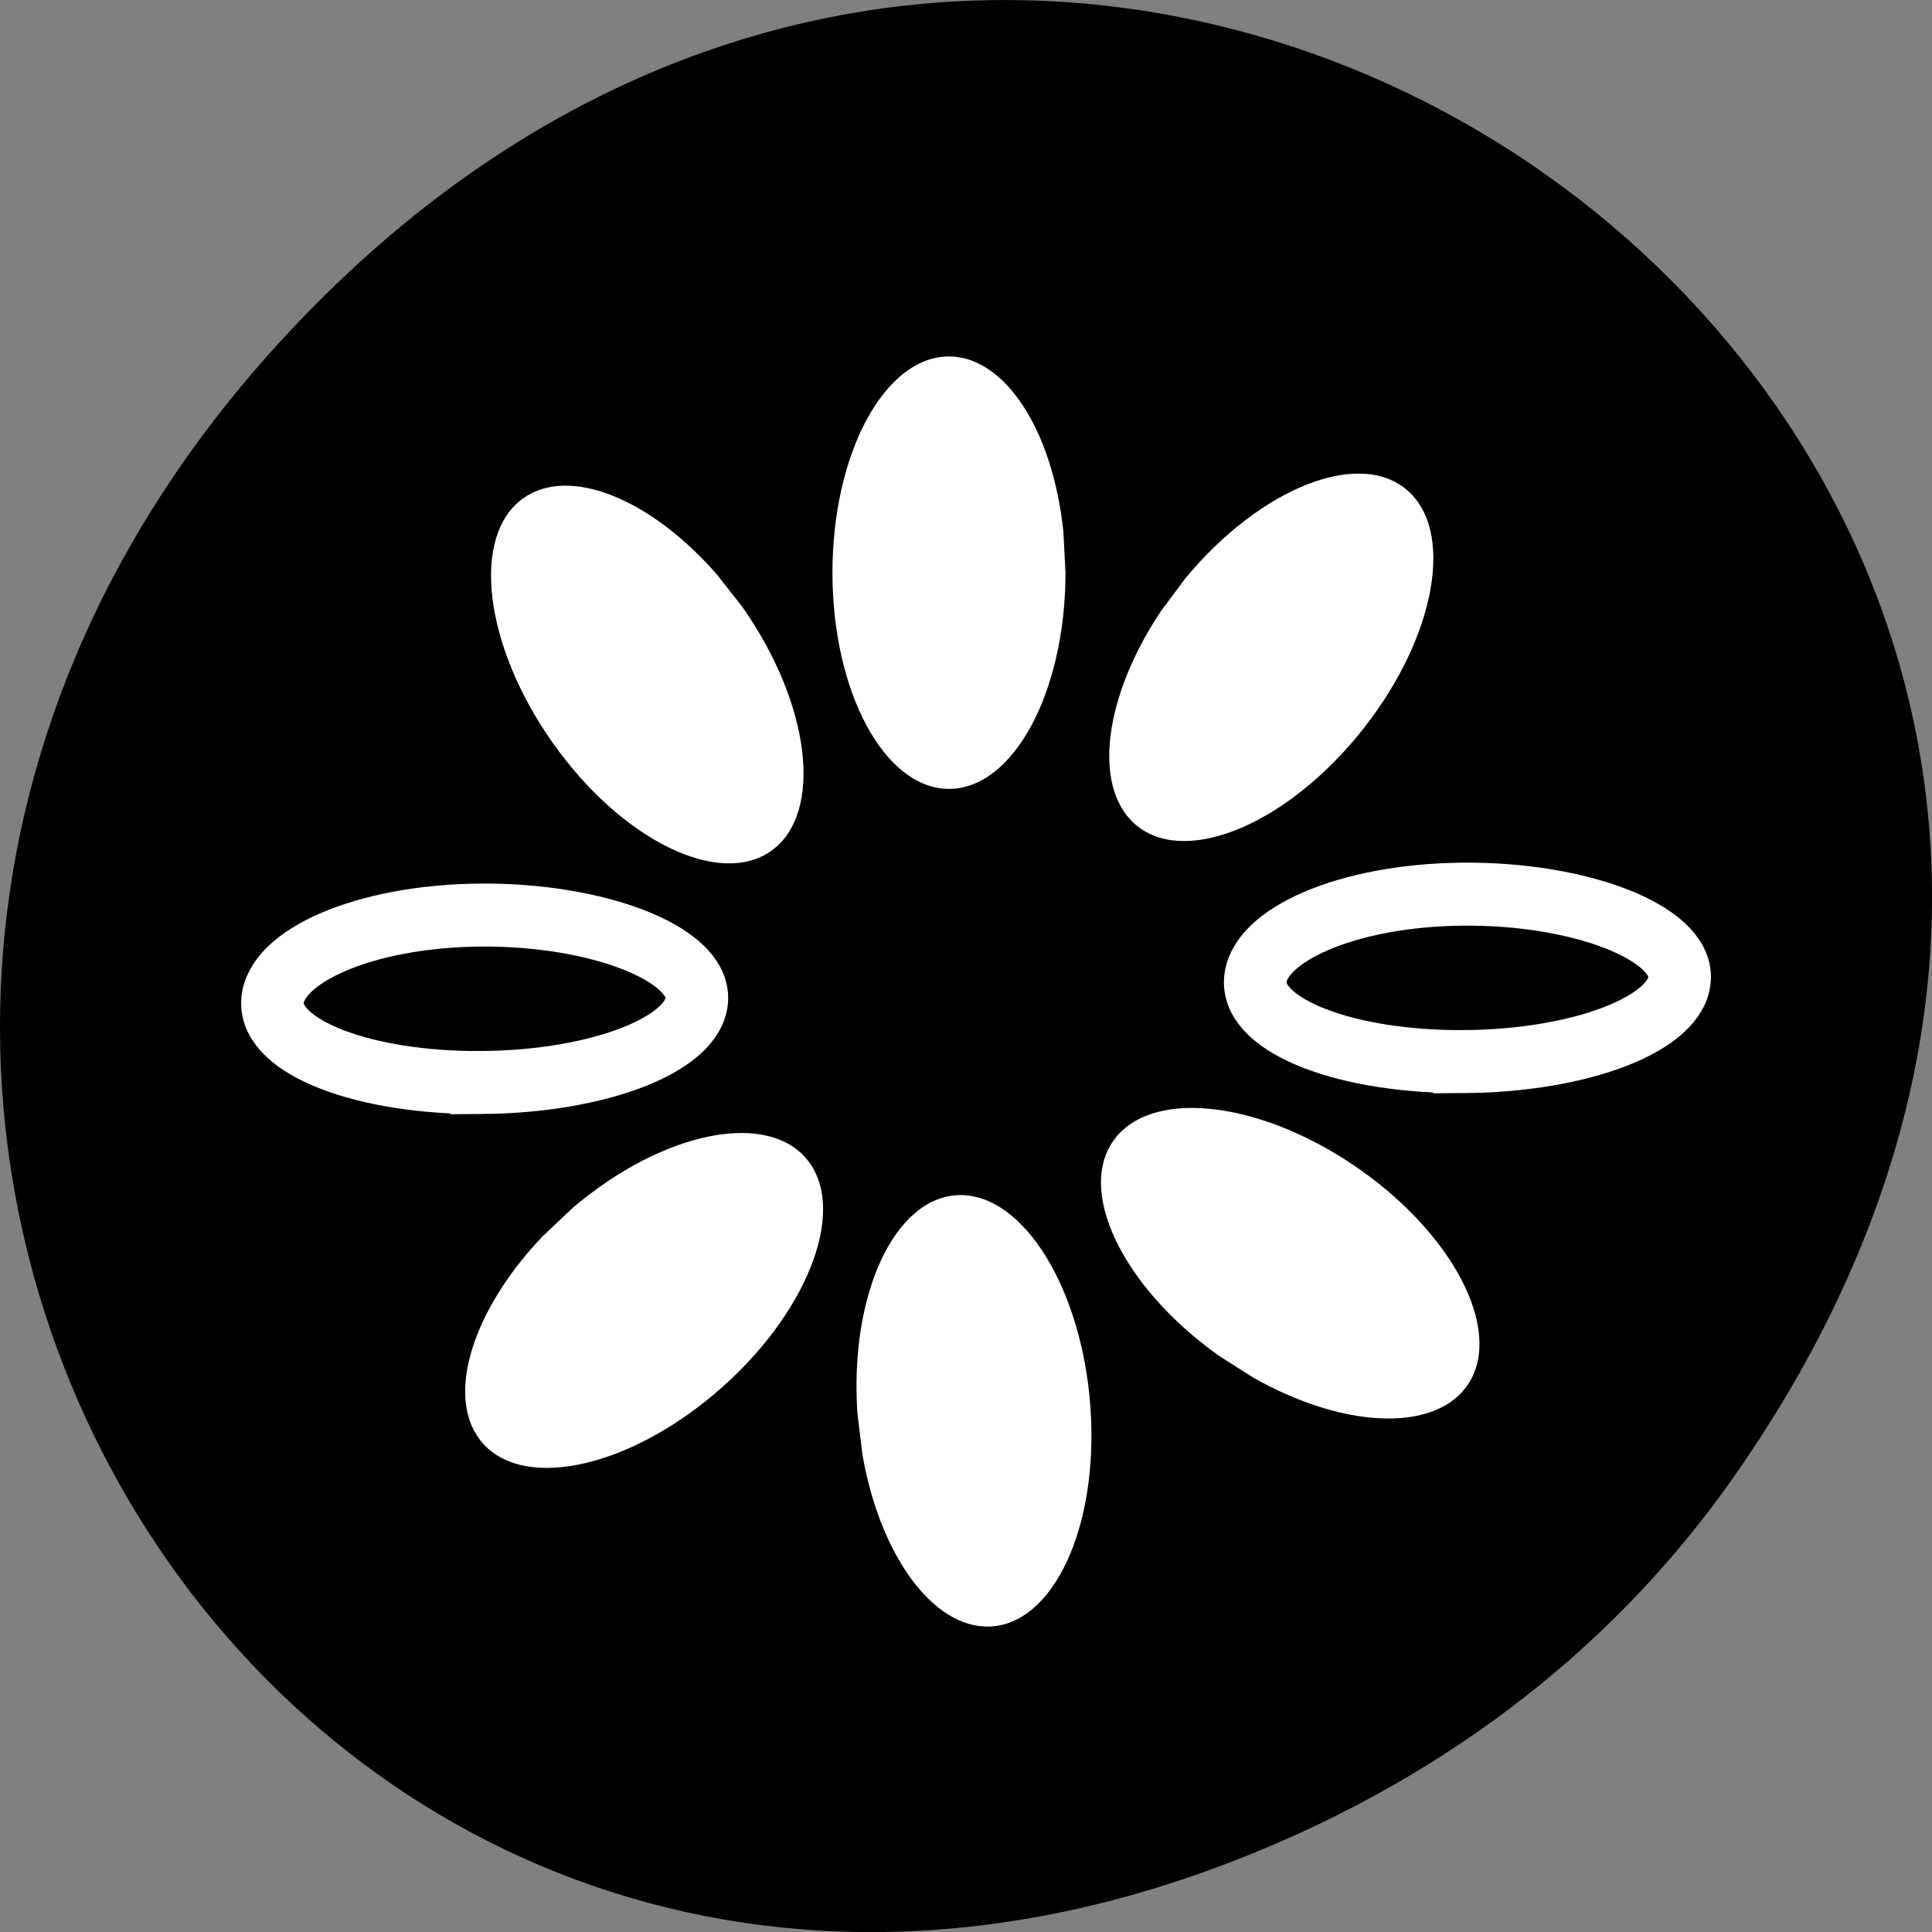 <svg xmlns="http://www.w3.org/2000/svg" viewBox="0 0 256 256" xmlns:xlink="http://www.w3.org/1999/xlink"><rect x="0" y="0" width="256" height="256" fill="#808080" stroke="none"/><defs><path id="0" d="m -364.286 263.791 c 0 46.55 -20.467 84.286 -45.714 84.286 -25.247 0 -45.714 -37.736 -45.714 -84.286 0 -46.55 20.467 -84.286 45.714 -84.286 21.864 0 40.667 28.544 44.864 68.106" style="fill:#fff"/></defs><path d="m 229.63 992.2 c 92.05 -130.93 -77.948 -263.6 -186.39 -156.91 -102.17 100.51 -7.449 256.68 119.69 207.86 c 26.526 -10.185 49.802 -26.914 66.7 -50.948 z" transform="translate(0 -796.36)" style="color:#000"/><g transform="matrix(0.78 0 0 0.785 1245.543 303.815)" style="fill:#fff"><use transform="matrix(0.433 0 0 0.433 -1258.108 -404.581)" xlink:href="#0"/><use transform="matrix(0.353 -0.25 0.25 0.353 -1408.109 -468.788)" xlink:href="#0"/><use transform="matrix(-0.264 -0.343 0.331 -0.279 -1682.984 -234.547)" xlink:href="#0"/><use transform="matrix(-0.433 0.01 -0.03 -0.432 -1601.009 -30.824)" xlink:href="#0"/><use transform="matrix(-0.319 -0.292 0.277 -0.332 -1584.745 -308.212)" xlink:href="#0"/><use transform="matrix(-0.266 0.341 -0.353 -0.25 -1393.61 31.96)" xlink:href="#0"/><g style="fill:#000;stroke:#fff;stroke-width:10.633"><path d="m -1515.043 -204.301 c -19.909 0.146 -35.812 -5.93 -35.522 -13.572 0.29 -7.642 15.484 -14.546 35.392 -14.692 19.909 -0.146 36.993 6.521 36.703 14.163 -0.29 7.642 -16.665 13.955 -36.573 14.102 z"/><path d="m -1348.088 -207.833 c -19.909 0.146 -35.812 -5.93 -35.522 -13.572 0.29 -7.642 15.484 -14.546 35.392 -14.692 19.909 -0.146 36.993 6.521 36.703 14.163 -0.29 7.642 -16.665 13.955 -36.573 14.102 z"/></g></g></svg>